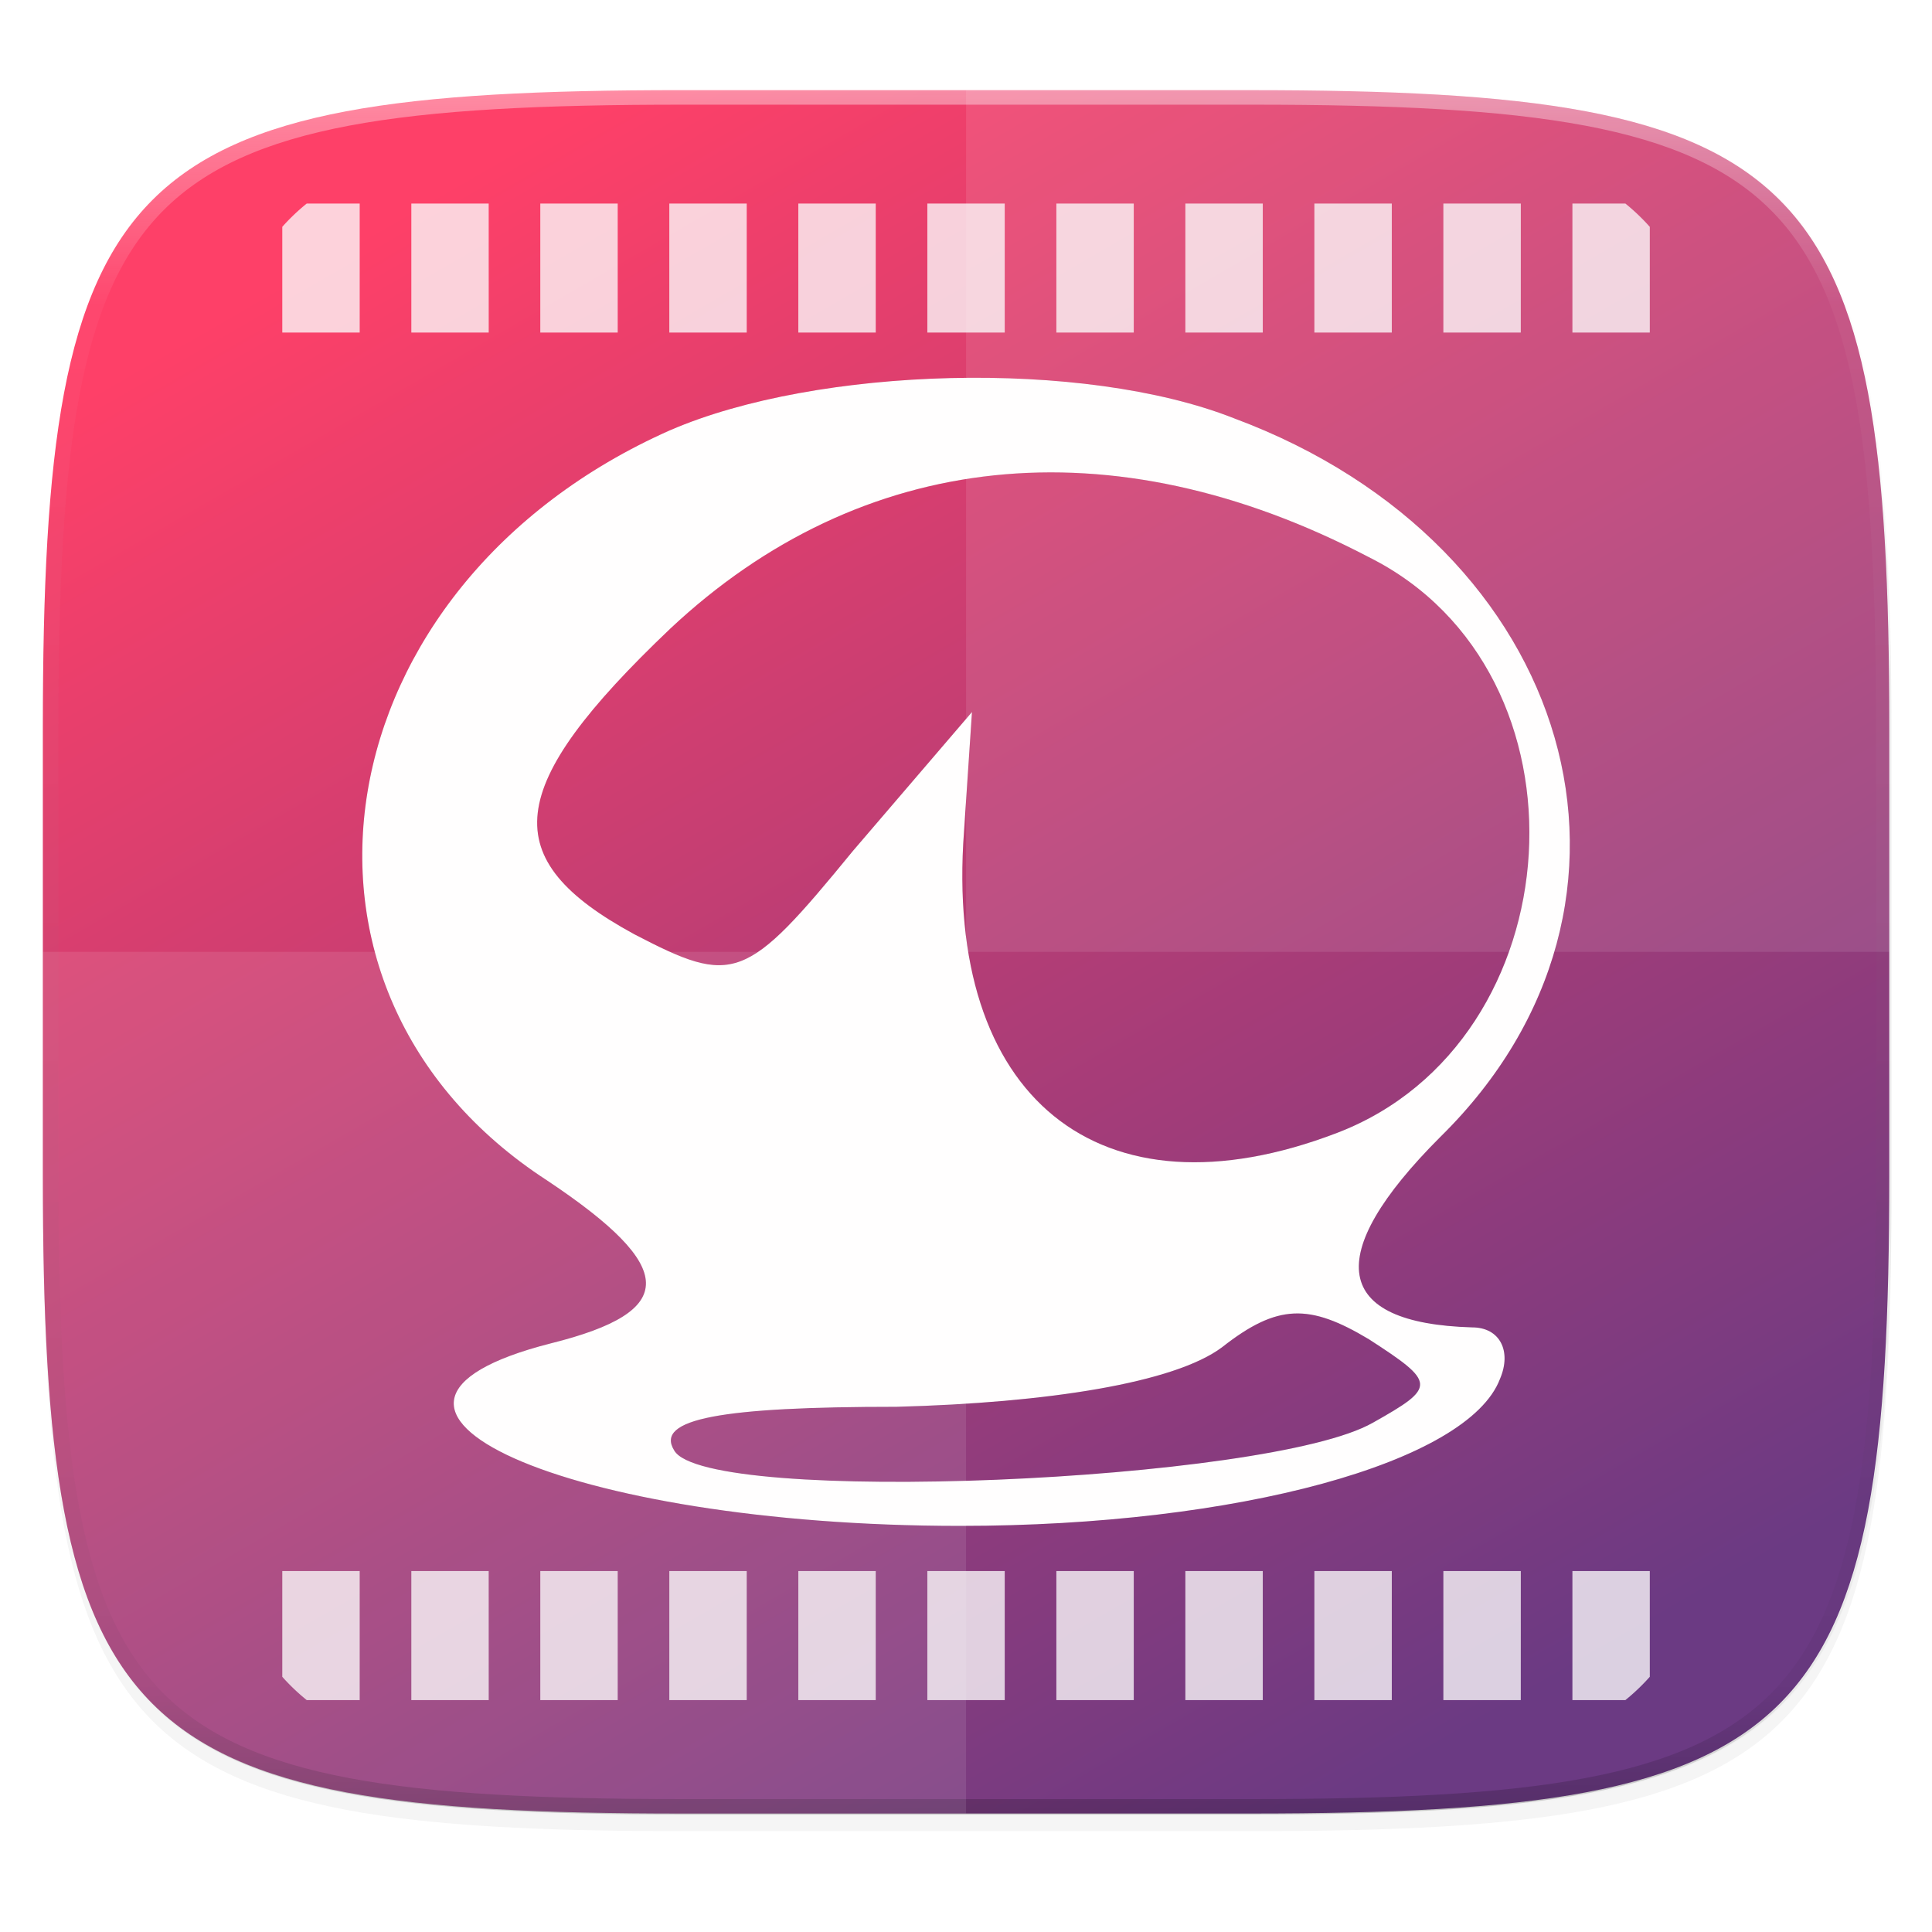 <svg xmlns="http://www.w3.org/2000/svg" width="256" height="256" viewBox="0 0 67.73 67.73">
    <defs>
        <linearGradient id="e" x1="296" x2="296" y1="-212" y2="236" gradientUnits="userSpaceOnUse">
            <stop offset="0" stop-color="#FFFEFE"/>
            <stop offset=".125" stop-color="#FFFEFE" stop-opacity=".098"/>
            <stop offset=".925" stop-opacity=".098"/>
            <stop offset="1" stop-opacity=".498"/>
        </linearGradient>
        <clipPath id="d">
            <path d="M361.938-212C507.235-212 528-191.287 528-46.125v116.25C528 215.286 507.235 236 361.937 236H214.063C68.766 236 48 215.286 48 70.125v-116.25C48-191.287 68.765-212 214.063-212z" fill="#9F4AC8"/>
        </clipPath>
        <linearGradient id="c" x1="32" x2="272" y1="156" y2="156" gradientTransform="rotate(60 -153.58 146.183) scale(.27)" gradientUnits="userSpaceOnUse">
            <stop offset="0" stop-color="#FE4068"/>
            <stop offset="1" stop-color="#6b3a83"/>
        </linearGradient>
        <filter id="b" x="-.01" y="-.01" width="1.023" height="1.025" color-interpolation-filters="sRGB">
            <feGaussianBlur stdDeviation="1.16"/>
        </filter>
        <filter id="a" x="-.02" y="-.03" width="1.046" height="1.05" color-interpolation-filters="sRGB">
            <feGaussianBlur stdDeviation="2.32"/>
        </filter>
        <filter id="f" x="-.04" y="-.04" width="1.07" height="1.074" color-interpolation-filters="sRGB">
            <feGaussianBlur stdDeviation=".619"/>
        </filter>
    </defs>
    <path transform="translate(-7.129 -8.706) scale(.27)" d="M188.969 46C261.617 46 272 56.357 272 128.938v58.125c0 72.58-10.383 82.937-83.031 82.937H115.03C42.383 270 32 259.643 32 187.062v-58.125C32 56.358 42.383 46 115.031 46z" filter="url(#a)" opacity=".2"/>
    <path transform="translate(-7.129 -8.706) scale(.27)" d="M188.969 44C261.617 44 272 54.357 272 126.938v58.124C272 257.644 261.617 268 188.969 268H115.03C42.383 268 32 257.643 32 185.062v-58.125C32 54.358 42.383 44 115.031 44z" filter="url(#b)" opacity=".1"/>
    <path d="M43.837 232.428c19.594 0 22.395 2.793 22.395 22.369v15.676c0 19.576-2.8 22.37-22.395 22.37H23.896c-19.594 0-22.394-2.794-22.394-22.37v-15.676c0-19.576 2.8-22.37 22.394-22.37z" fill="url(#c)" transform="translate(0 -229.267)"/>
    <path transform="translate(-4.971 31.75) scale(.135)" d="M361.938-212C507.235-212 528-191.287 528-46.125v116.25C528 215.286 507.235 236 361.937 236H214.063C68.766 236 48 215.286 48 70.125v-116.25C48-191.287 68.765-212 214.063-212z" clip-path="url(#d)" fill="none" opacity=".4" stroke-linecap="round" stroke-linejoin="round" stroke-width="8" stroke="url(#e)"/>
    <path d="M23.497 244.347c-12.248 5.428-14.614 19.624-4.315 26.304 4.593 3.062 4.593 4.593.14 5.707-8.769 2.226.556 6.402 14.334 6.402 9.743 0 17.815-2.227 18.928-5.15.418-.974 0-1.809-.974-1.809-4.871-.14-5.289-2.505-1.113-6.68 8.35-8.212 4.732-20.738-7.237-25.191-5.29-2.088-14.614-1.81-19.763.417zm24.494 4.454c8.073 4.036 7.238 16.98-1.113 20.18-8.35 3.201-13.778-1.252-13.082-10.577l.278-4.175-4.175 4.87c-3.758 4.594-4.176 4.733-7.655 2.924-4.871-2.645-4.593-5.15 1.253-10.717 6.68-6.263 15.448-7.237 24.494-2.505zm.14 30.34c-3.619 2.088-23.382 2.923-24.495.974-.696-1.113 1.67-1.53 7.794-1.53 5.288-.14 9.742-.836 11.412-2.088 1.948-1.531 3.062-1.531 5.15-.279 2.365 1.531 2.365 1.67.139 2.923z" filter="url(#f)" opacity=".4" transform="translate(0 -229.267)"/>
    <path d="M23.497 15.08c-12.248 5.428-14.614 19.624-4.315 26.305 4.593 3.062 4.593 4.593.14 5.706-8.769 2.227.556 6.402 14.334 6.402 9.743 0 17.815-2.227 18.928-5.15.418-.974 0-1.809-.974-1.809-4.871-.139-5.289-2.505-1.113-6.68 8.35-8.211 4.732-20.737-7.237-25.19-5.29-2.089-14.614-1.81-19.763.417zm24.494 4.454c8.073 4.036 7.238 16.98-1.113 20.18-8.35 3.202-13.778-1.252-13.082-10.577l.278-4.175-4.175 4.871c-3.758 4.593-4.176 4.732-7.655 2.923-4.871-2.644-4.593-5.15 1.253-10.717 6.68-6.263 15.448-7.237 24.494-2.505zm.14 30.34c-3.619 2.088-23.382 2.923-24.495.975-.696-1.114 1.67-1.531 7.794-1.531 5.288-.14 9.742-.835 11.412-2.088 1.948-1.53 3.062-1.53 5.15-.278 2.365 1.53 2.365 1.67.139 2.923z" fill="#FFFEFE"/>
    <path d="M66.232 33.368V25.53c0-19.576-2.8-22.369-22.395-22.369h-9.97v30.207zm-64.73 0v7.839c0 19.575 2.8 22.369 22.394 22.369h9.97V33.368z" fill="#FFFEFE" opacity=".1"/>
    <path d="M57.837 7.953a7.229 7.229 0 0 0-.856-.817h-1.857v4.523h2.713zm0 47.124h-2.713V59.6h1.857a7.23 7.23 0 0 0 .856-.817zM53.315 7.136H50.6v4.523h2.714zm0 47.941H50.6V59.6h2.714zM48.792 7.136h-2.714v4.523h2.714zm0 47.941h-2.714V59.6h2.714zM44.269 7.136h-2.714v4.523h2.714zm0 47.941h-2.714V59.6h2.714zM39.746 7.136h-2.713v4.523h2.713zm0 47.941h-2.713V59.6h2.713zM35.223 7.136H32.51v4.523h2.713zm0 47.941H32.51V59.6h2.713zM30.701 7.136h-2.714v4.523h2.714zm0 47.941h-2.714V59.6h2.714zM26.178 7.136h-2.714v4.523h2.714zm0 47.941h-2.714V59.6h2.714zM21.655 7.136h-2.714v4.523h2.714zm0 47.941h-2.714V59.6h2.714zM17.132 7.136H14.42v4.523h2.713zm0 47.941H14.42V59.6h2.713zM12.61 7.136h-1.857c-.31.25-.594.521-.857.816v3.707h2.714zm0 47.941H9.896v3.706c.263.296.548.567.857.817h1.857z" fill="#fcfcfc" opacity=".771"/>
</svg>
